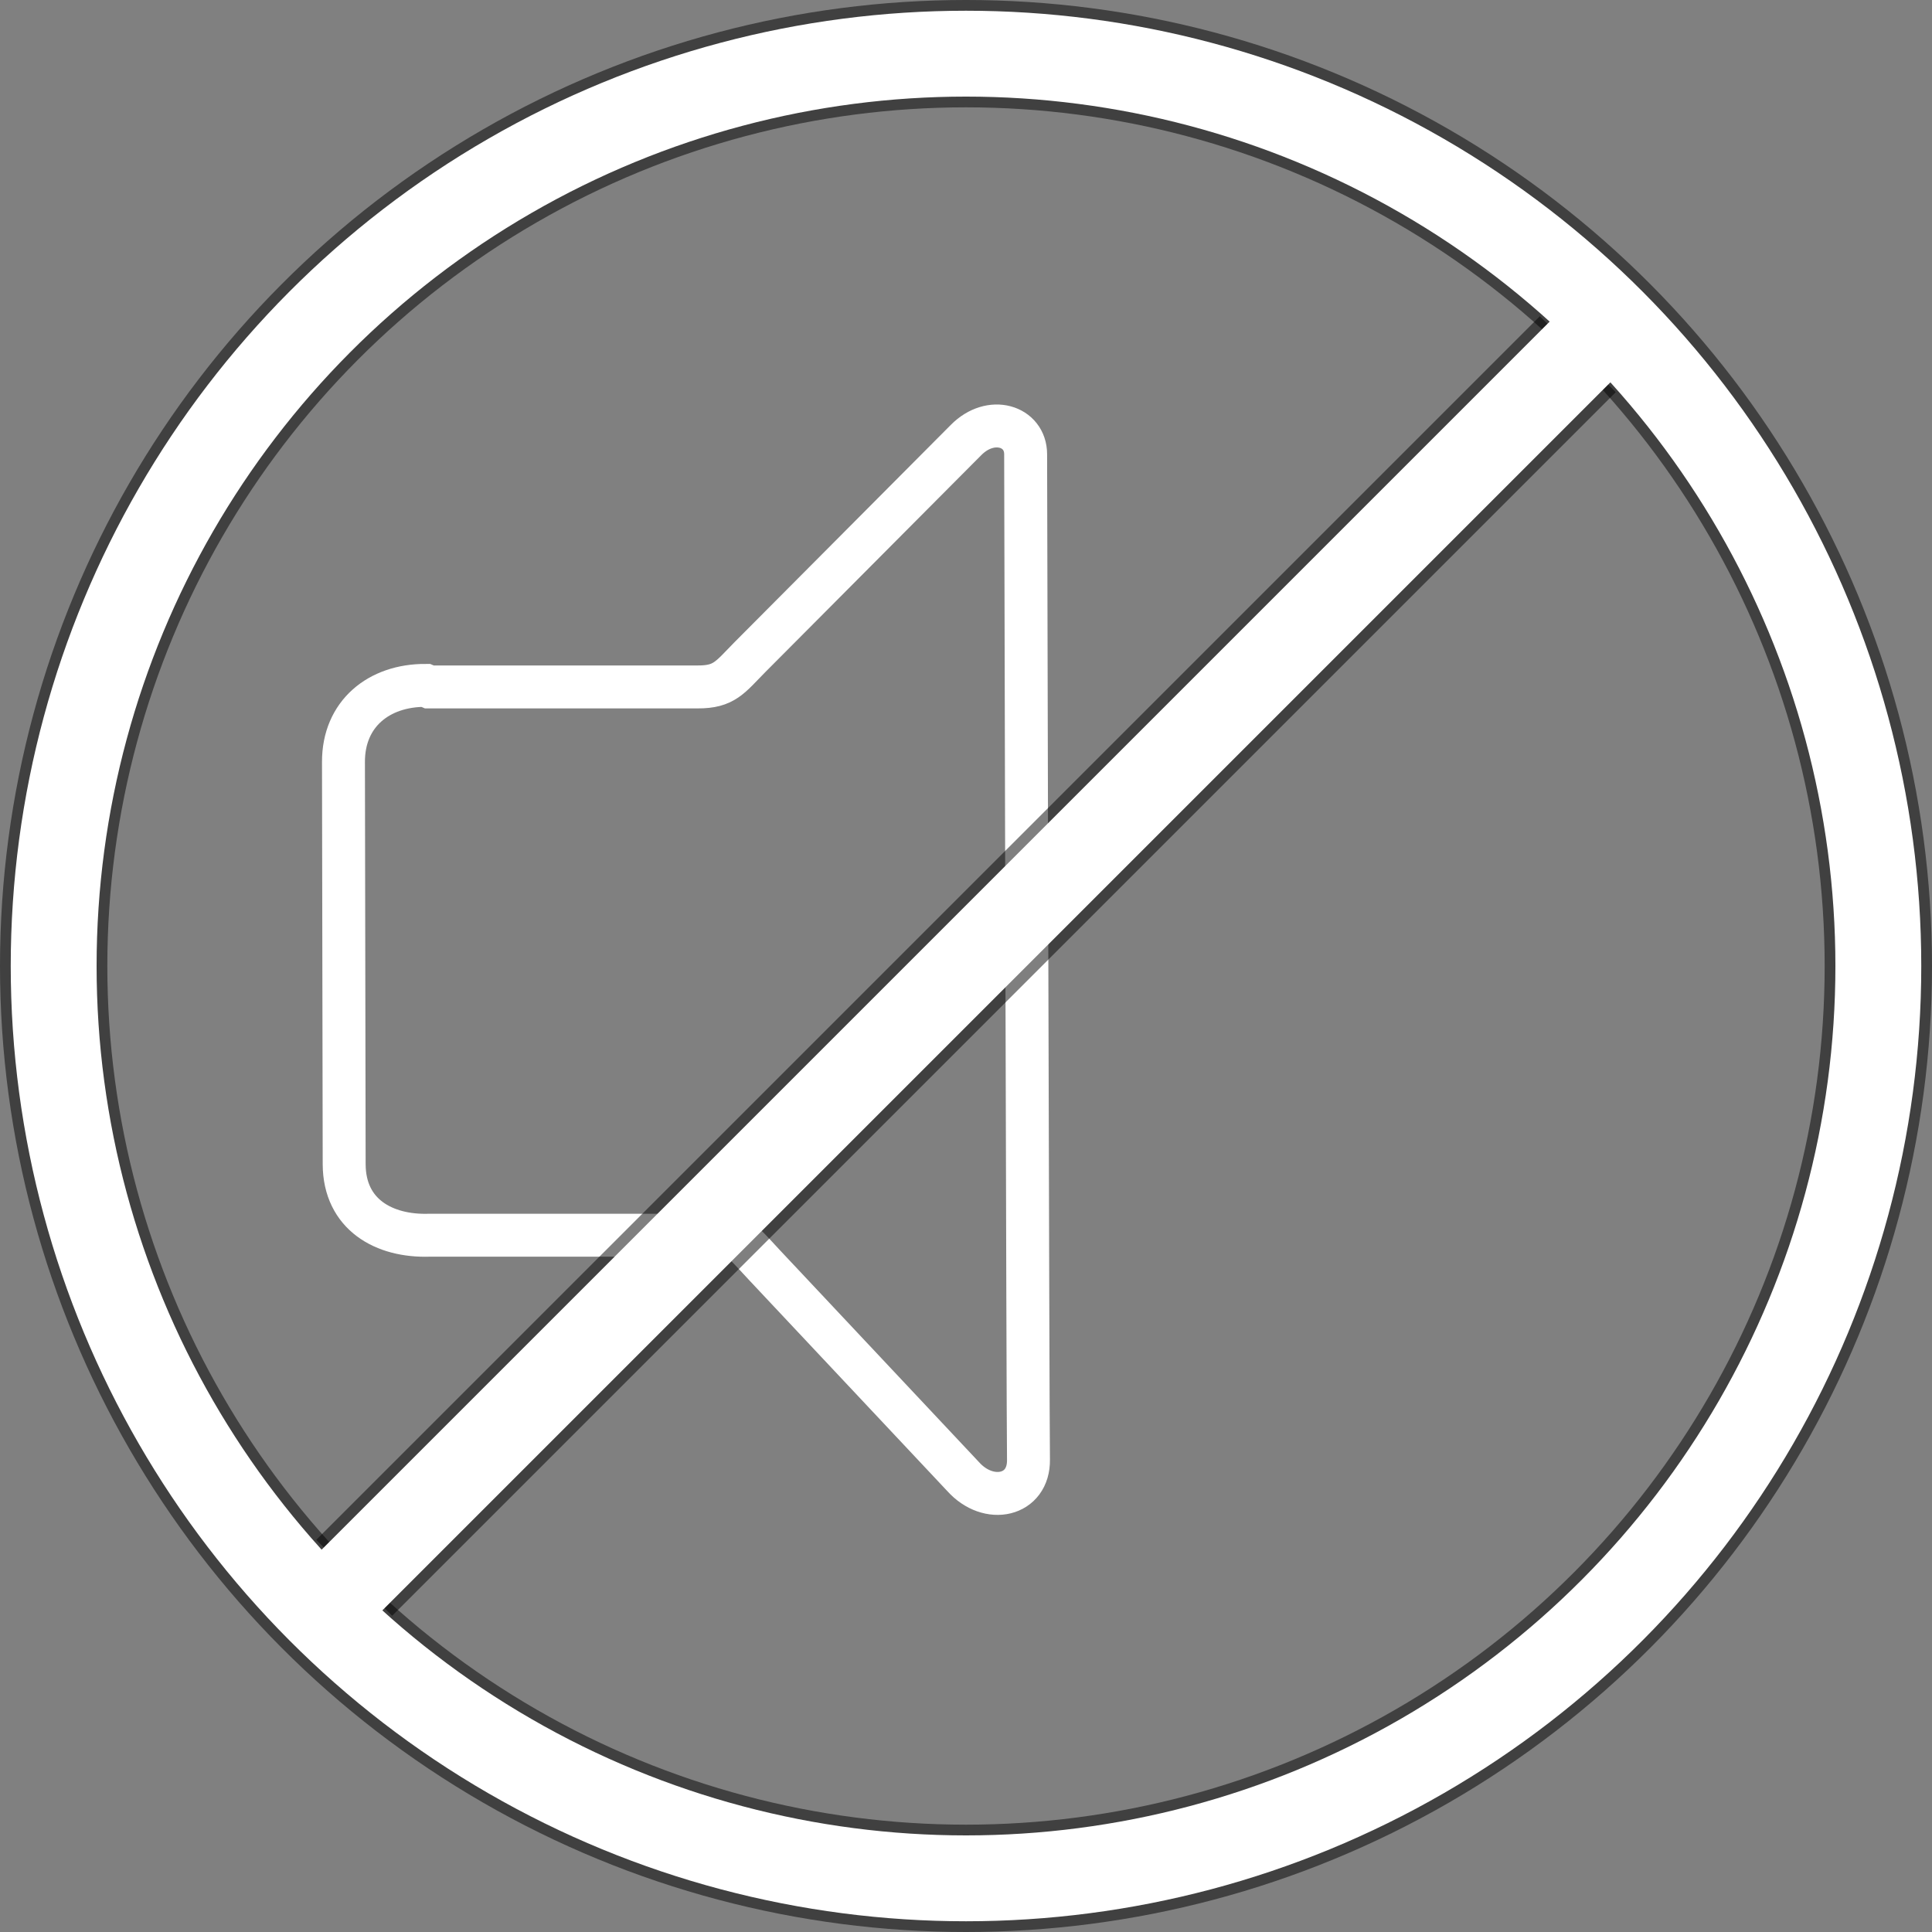 <?xml version="1.0" encoding="UTF-8" standalone="no"?>
<!-- Created with Inkscape (http://www.inkscape.org/) -->

<svg
  xmlns:svg="http://www.w3.org/2000/svg"
  xmlns="http://www.w3.org/2000/svg"
  viewBox="0 0 180 180"
  stroke="#fff"
  stroke-width="8"
  fill="none"
>
  <rect x="0" y="0" width="180" height="180" fill="#808080" stroke="none"/>
  <ellipse
    stroke="#000"
    stroke-width="10"
    opacity="0.5"
    cx="90"
    cy="90"
    rx="85"
    ry="85"
  />
  <ellipse
    cx="90"
    cy="90"
    rx="85"
    ry="85"
  />
  <path
   style="stroke-width:4"

   d="m 40,64 25,0
      c 2.488,0.013 3.011,-0.893 4.869,-2.777
      L 90,41
      c 2.32,-2.351 5.556,-1.323 5.556,1.323 0,0 0.207,90.254 0.265,93.663 0.057,3.409 -3.704,4.233 -6.085,1.587
      l -18.507,-19.702
      c -2.382,-2.535 -2.395,-3.052 -6.099,-2.788
      l -25.135,1e-5
      c -4.209,0.135 -7.913,-1.918 -7.929,-6.615
      L 32,71

      c -0.016,-4.5 3.301,-7.166 7.665,-7.144 z"
  />
  <path
    d="M 147,33 33,147"
    stroke="#000"
    style="stroke-width:10;opacity:0.5"
  />
  <path   
    d="M 150,30 30,150"
  />
</svg>
